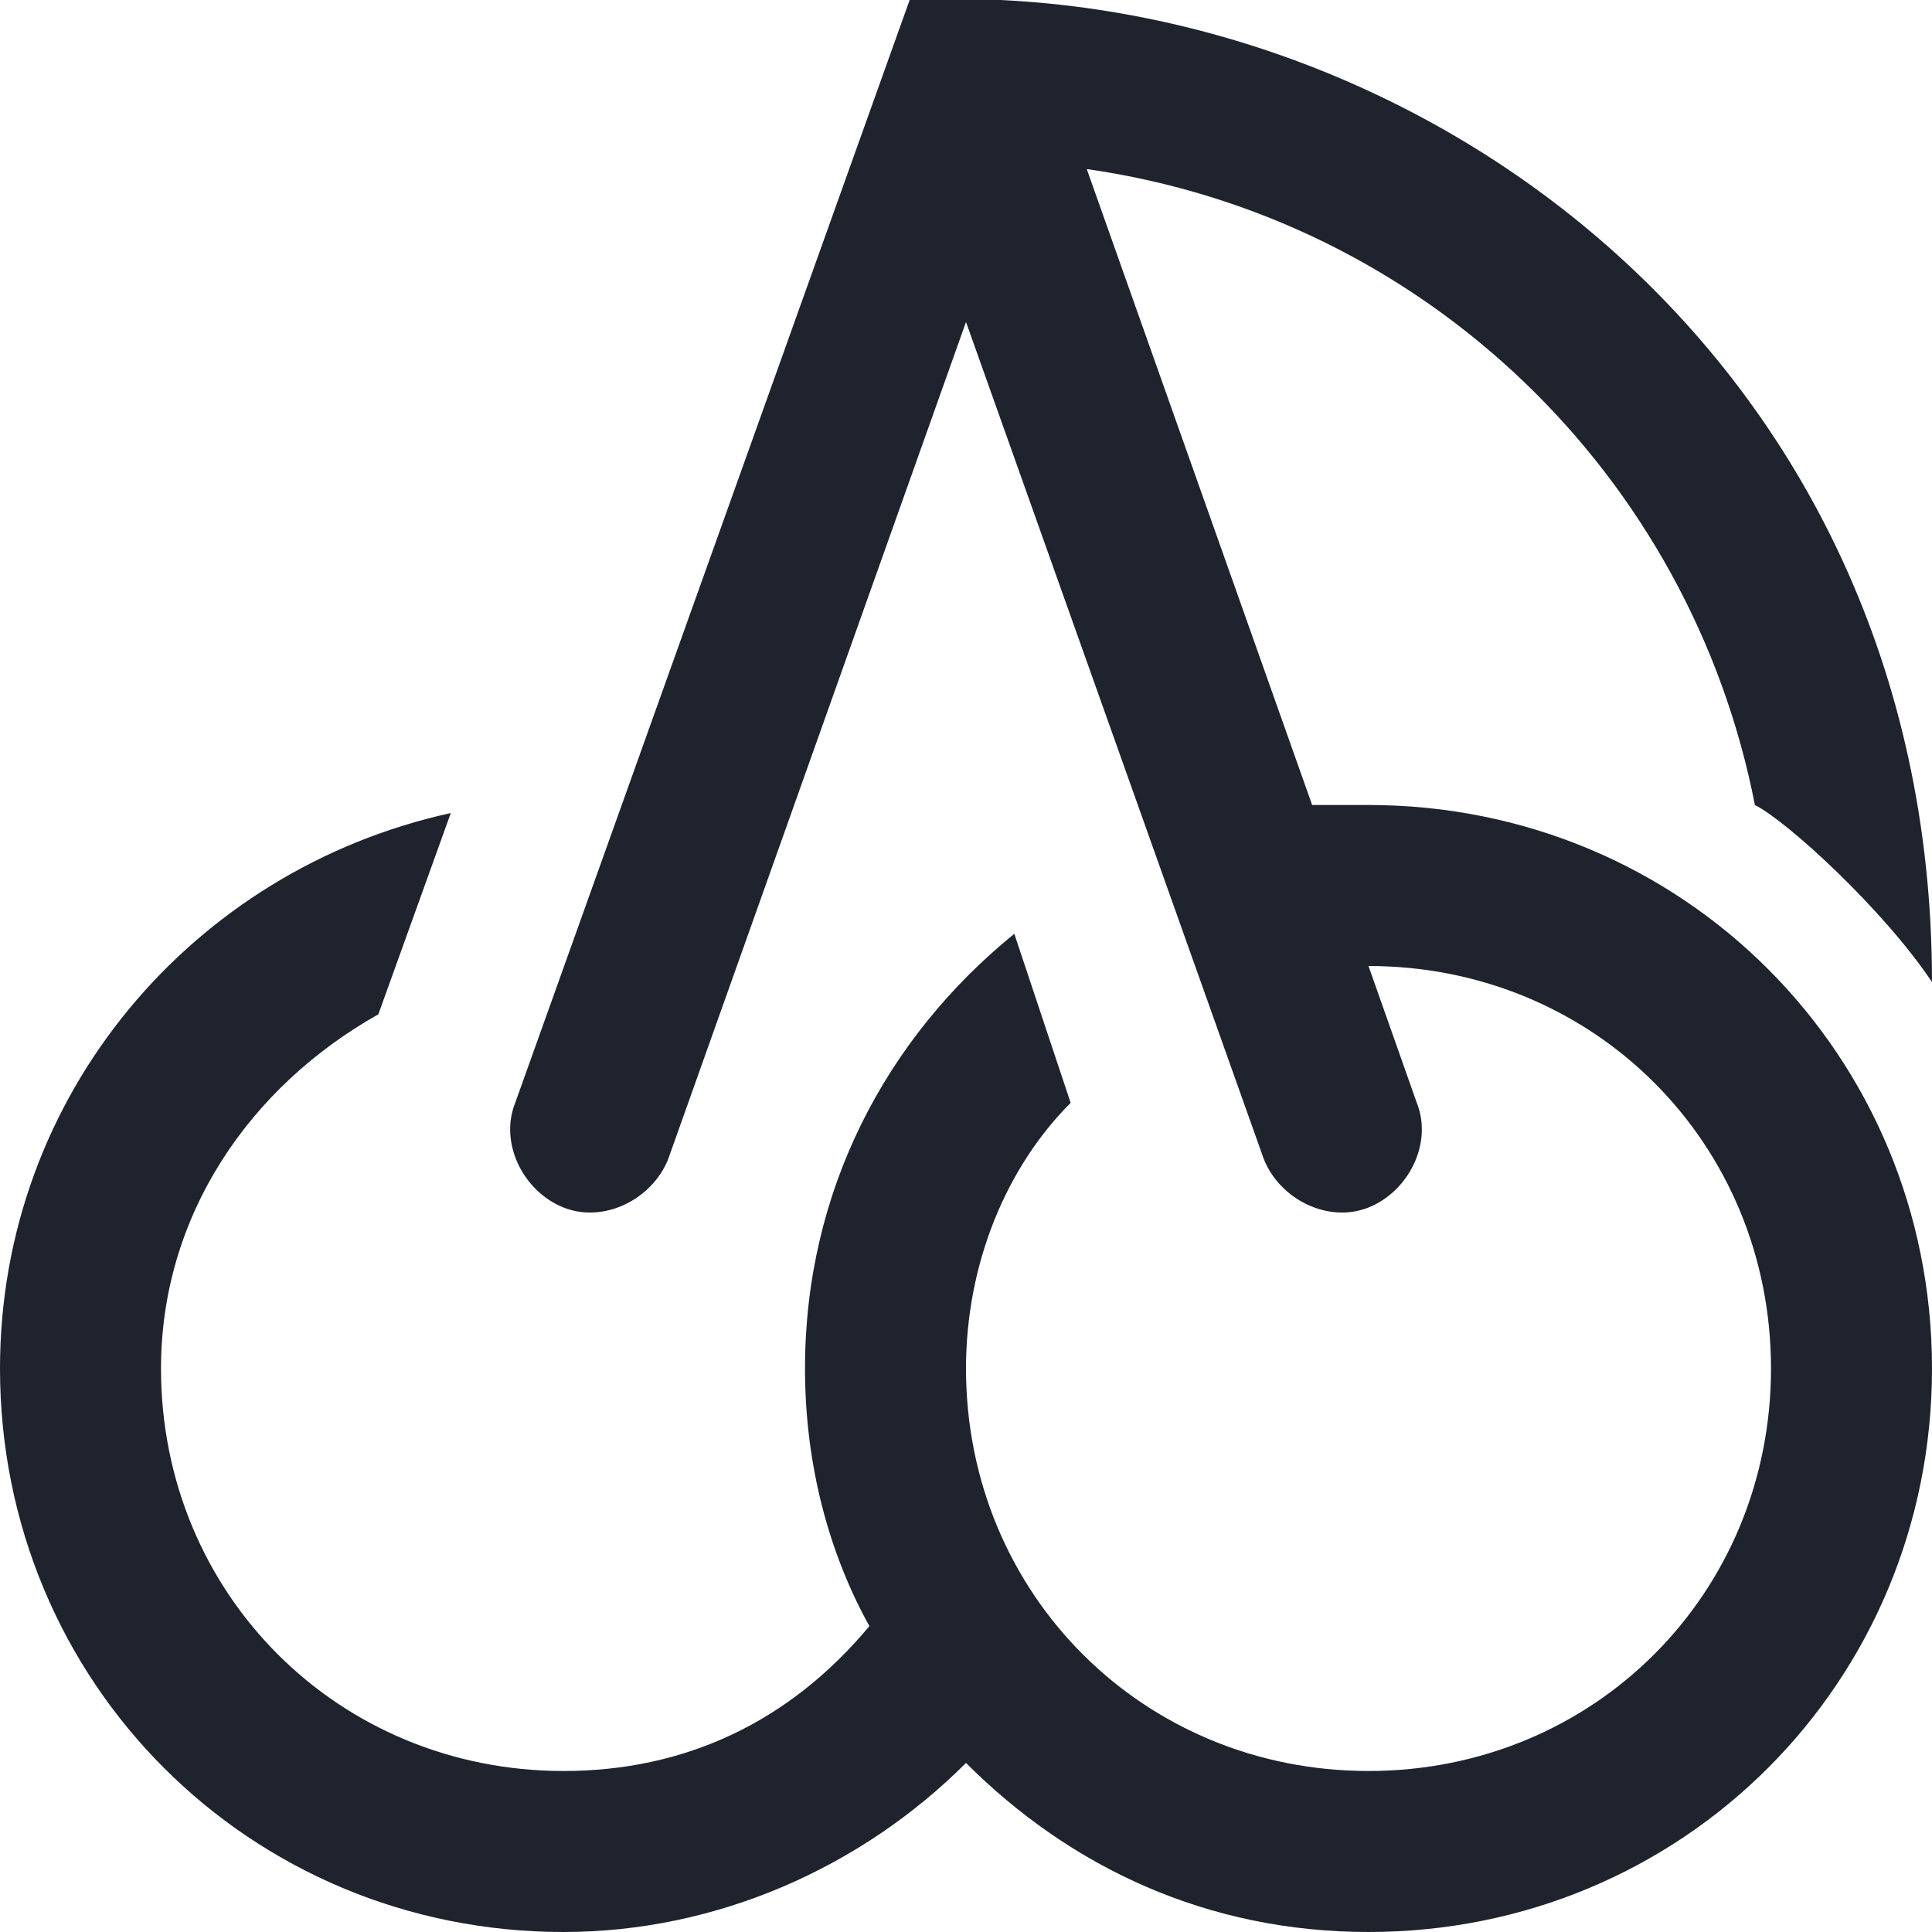 <?xml version="1.0" ?><svg id="Layer_1" style="enable-background:new 0 0 24 24;" version="1.1" viewBox="0 0 24 24" xml:space="preserve" xmlns="http://www.w3.org/2000/svg" xmlns:xlink="http://www.w3.org/1999/xlink"><style type="text/css">
	.st0{fill:#1E232D;}
</style><path class="st0" d="M17,10c-0.2,0-0.5,0-0.7,0l-2.8-7.9c4.2,0.6,7.5,3.8,8.3,7.9c0.4,0.2,1.6,1.3,2.2,2.2C24,4.4,17.5-0.3,11.3,0  L6.4,13.7C6.2,14.2,6.5,14.8,7,15l0,0c0.5,0.2,1.1-0.1,1.3-0.6L12,4l3.7,10.4c0.2,0.5,0.8,0.8,1.3,0.6c0.5-0.2,0.8-0.8,0.6-1.3  L17,12c0,0,0,0,0,0c2.8,0,5,2.2,5,5c0,2.8-2.2,5-5,5s-5-2.2-5-5c0-1.3,0.5-2.5,1.3-3.3l-0.7-2.1C11,12.9,10,14.8,10,17  c0,1.2,0.3,2.3,0.8,3.2C9.8,21.4,8.5,22,7,22c-2.8,0-5-2.2-5-5c0-1.9,1.1-3.5,2.7-4.4l0.9-2.5C2.4,10.8,0,13.6,0,17c0,3.9,3.1,7,7,7  c1.9,0,3.7-0.8,5-2.1c1.3,1.3,3,2.1,5,2.1c3.9,0,7-3.1,7-7C24,13.1,20.9,10,17,10z"/></svg>